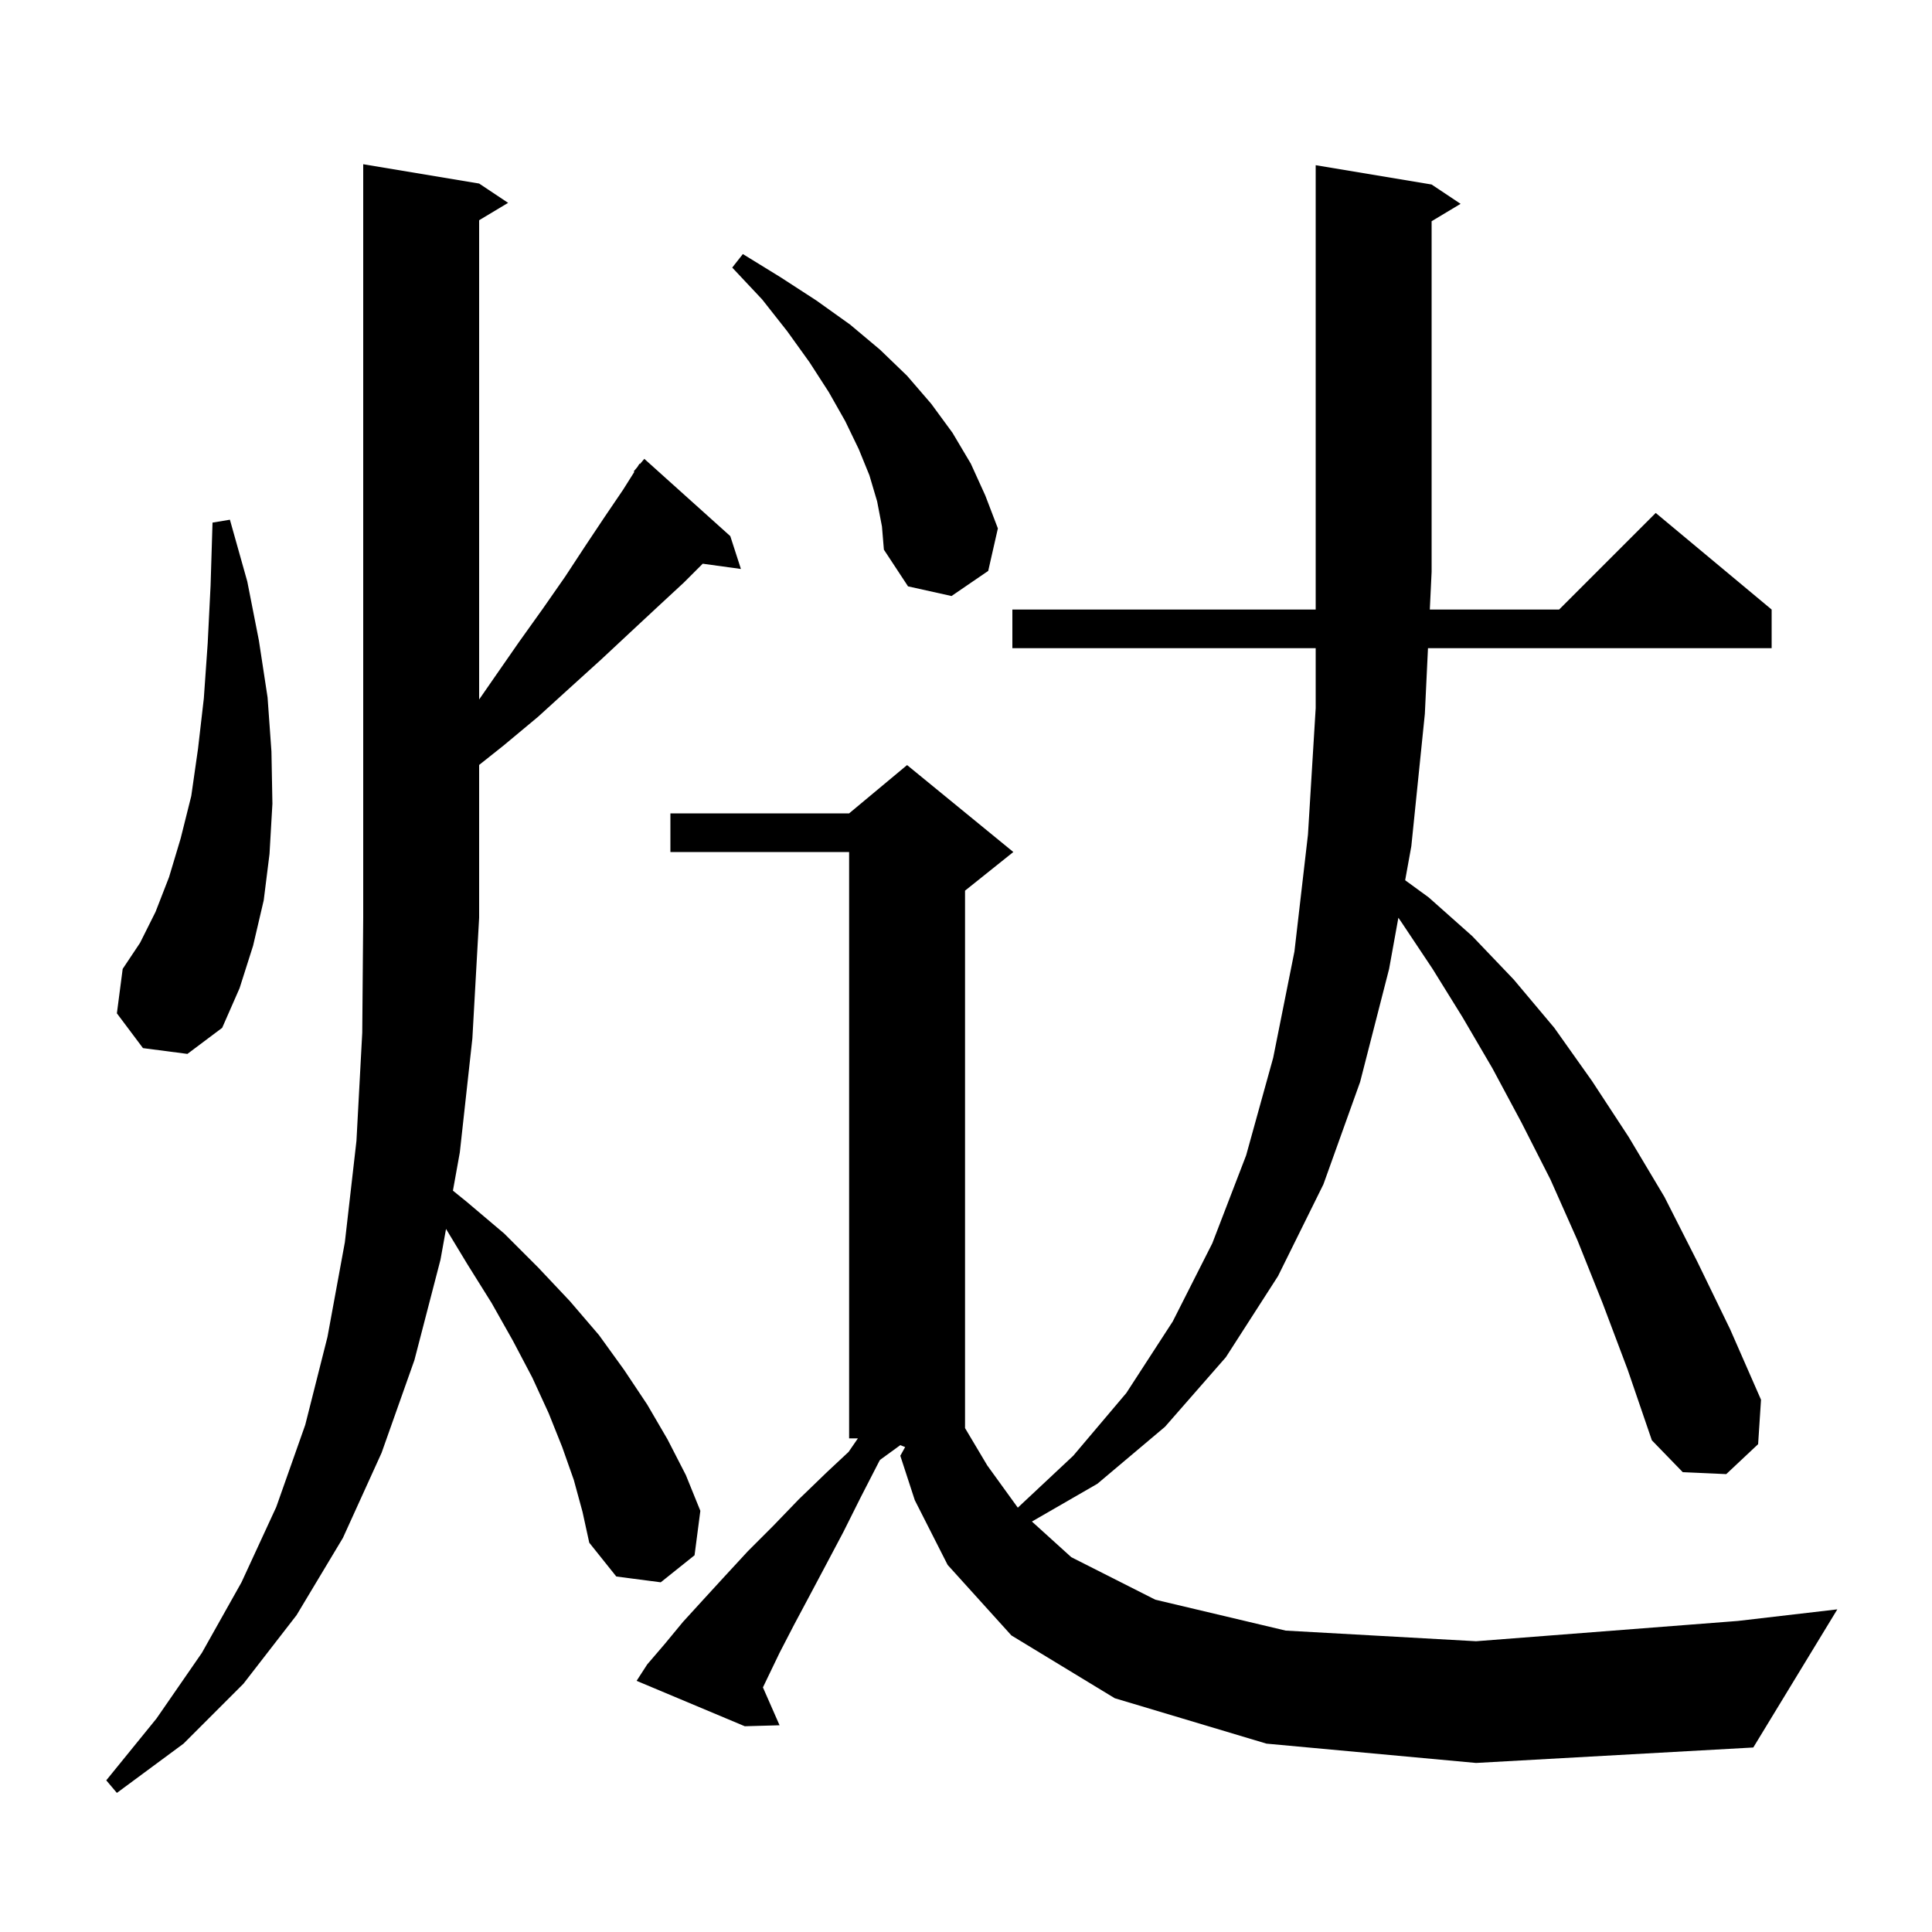<svg xmlns="http://www.w3.org/2000/svg" xmlns:xlink="http://www.w3.org/1999/xlink" version="1.1" baseProfile="full" viewBox="0 0 200 200" width="200" height="200">
<g fill="black">
<path d="M 59.4 153.2 L 58.2 149.8 L 56.8 146.3 L 55.1 142.6 L 53.1 138.8 L 50.9 134.9 L 48.4 130.9 L 46.173 127.218 L 45.6 130.4 L 42.9 140.8 L 39.5 150.4 L 35.5 159.2 L 30.7 167.2 L 25.2 174.3 L 19.0 180.5 L 12.1 185.6 L 11.0 184.3 L 16.2 177.9 L 20.9 171.1 L 25.0 163.8 L 28.6 156.0 L 31.6 147.5 L 33.9 138.4 L 35.7 128.6 L 36.9 118.1 L 37.5 106.9 L 37.6 95.0 L 37.6 17.0 L 49.6 19.0 L 52.6 21.0 L 49.6 22.8 L 49.6 72.411 L 51.2 70.1 L 53.7 66.5 L 56.2 63.0 L 58.5 59.7 L 60.6 56.5 L 62.6 53.5 L 64.5 50.7 L 65.668 48.845 L 65.6 48.8 L 65.976 48.355 L 66.2 48.0 L 66.246 48.037 L 66.7 47.5 L 75.6 55.5 L 76.7 58.9 L 72.745 58.355 L 70.8 60.3 L 68.1 62.8 L 65.2 65.5 L 62.2 68.3 L 59.0 71.2 L 55.7 74.2 L 52.1 77.2 L 49.6 79.187 L 49.6 95.0 L 48.9 107.5 L 47.6 119.3 L 46.887 123.256 L 48.3 124.4 L 52.2 127.7 L 55.7 131.2 L 59.0 134.7 L 62.0 138.2 L 64.6 141.8 L 67.0 145.4 L 69.1 149.0 L 71.0 152.7 L 72.5 156.4 L 71.9 161.0 L 68.4 163.8 L 63.8 163.2 L 61.0 159.7 L 60.3 156.5 Z M 131.1 180.5 L 115.4 175.8 L 104.7 169.3 L 98.1 162.0 L 94.7 155.3 L 93.2 150.7 L 93.7 149.8 L 93.2 149.6 L 91.1 151.127 L 91.0 151.3 L 89.1 155.0 L 87.3 158.6 L 85.5 162.0 L 83.8 165.2 L 82.2 168.2 L 80.7 171.1 L 79.4 173.8 L 78.978 174.68 L 80.7 178.6 L 77.1 178.7 L 65.9 174.0 L 67.0 172.3 L 68.8 170.2 L 70.7 167.9 L 72.8 165.6 L 75.0 163.2 L 77.4 160.6 L 80.0 158.0 L 82.7 155.2 L 85.6 152.4 L 87.848 150.297 L 88.81 148.9 L 87.9 148.9 L 87.9 88.2 L 69.4 88.2 L 69.4 84.2 L 87.9 84.2 L 93.9 79.2 L 104.9 88.2 L 99.9 92.2 L 99.9 147.836 L 102.2 151.7 L 105.363 156.073 L 111.1 150.7 L 116.6 144.2 L 121.4 136.8 L 125.5 128.7 L 129.0 119.6 L 131.8 109.5 L 134.0 98.5 L 135.4 86.4 L 136.2 73.3 L 136.2 67.1 L 104.8 67.1 L 104.8 63.1 L 136.2 63.1 L 136.2 17.1 L 148.2 19.1 L 151.2 21.1 L 148.2 22.9 L 148.2 59.2 L 148.014 63.1 L 161.4 63.1 L 171.4 53.1 L 183.4 63.1 L 183.4 67.1 L 147.824 67.1 L 147.5 73.9 L 146.1 87.6 L 145.462 91.122 L 147.9 92.9 L 152.4 96.9 L 156.7 101.4 L 160.9 106.4 L 164.8 111.9 L 168.6 117.7 L 172.3 123.9 L 175.7 130.6 L 179.1 137.6 L 182.3 144.9 L 182.0 149.5 L 178.7 152.6 L 174.2 152.4 L 171.0 149.1 L 168.5 141.8 L 165.9 134.9 L 163.3 128.4 L 160.5 122.1 L 157.5 116.2 L 154.5 110.6 L 151.4 105.3 L 148.3 100.3 L 145.1 95.5 L 144.759 95.004 L 143.8 100.3 L 140.8 112.0 L 137.0 122.6 L 132.3 132.1 L 126.9 140.5 L 120.6 147.7 L 113.6 153.6 L 106.824 157.509 L 110.9 161.2 L 119.6 165.6 L 133.1 168.8 L 152.8 169.9 L 179.9 167.8 L 190.2 166.6 L 181.5 180.9 L 152.8 182.5 Z M 14.8 108.5 L 12.1 104.9 L 12.7 100.3 L 14.5 97.6 L 16.1 94.4 L 17.5 90.8 L 18.7 86.8 L 19.8 82.4 L 20.5 77.5 L 21.1 72.3 L 21.5 66.6 L 21.8 60.6 L 22.0 54.1 L 23.8 53.8 L 25.6 60.2 L 26.8 66.3 L 27.7 72.2 L 28.1 77.8 L 28.2 83.2 L 27.9 88.4 L 27.3 93.2 L 26.2 97.9 L 24.8 102.3 L 23.0 106.4 L 19.4 109.1 Z M 90.8 51.9 L 90.0 49.2 L 88.9 46.5 L 87.5 43.6 L 85.8 40.6 L 83.8 37.5 L 81.5 34.3 L 78.9 31.0 L 75.8 27.7 L 76.9 26.3 L 80.8 28.7 L 84.5 31.1 L 88.0 33.6 L 91.1 36.2 L 93.9 38.9 L 96.4 41.8 L 98.6 44.8 L 100.5 48.0 L 102.0 51.3 L 103.3 54.7 L 102.3 59.1 L 98.5 61.7 L 94.0 60.7 L 91.5 56.9 L 91.3 54.5 Z " />
</g>
</svg>

